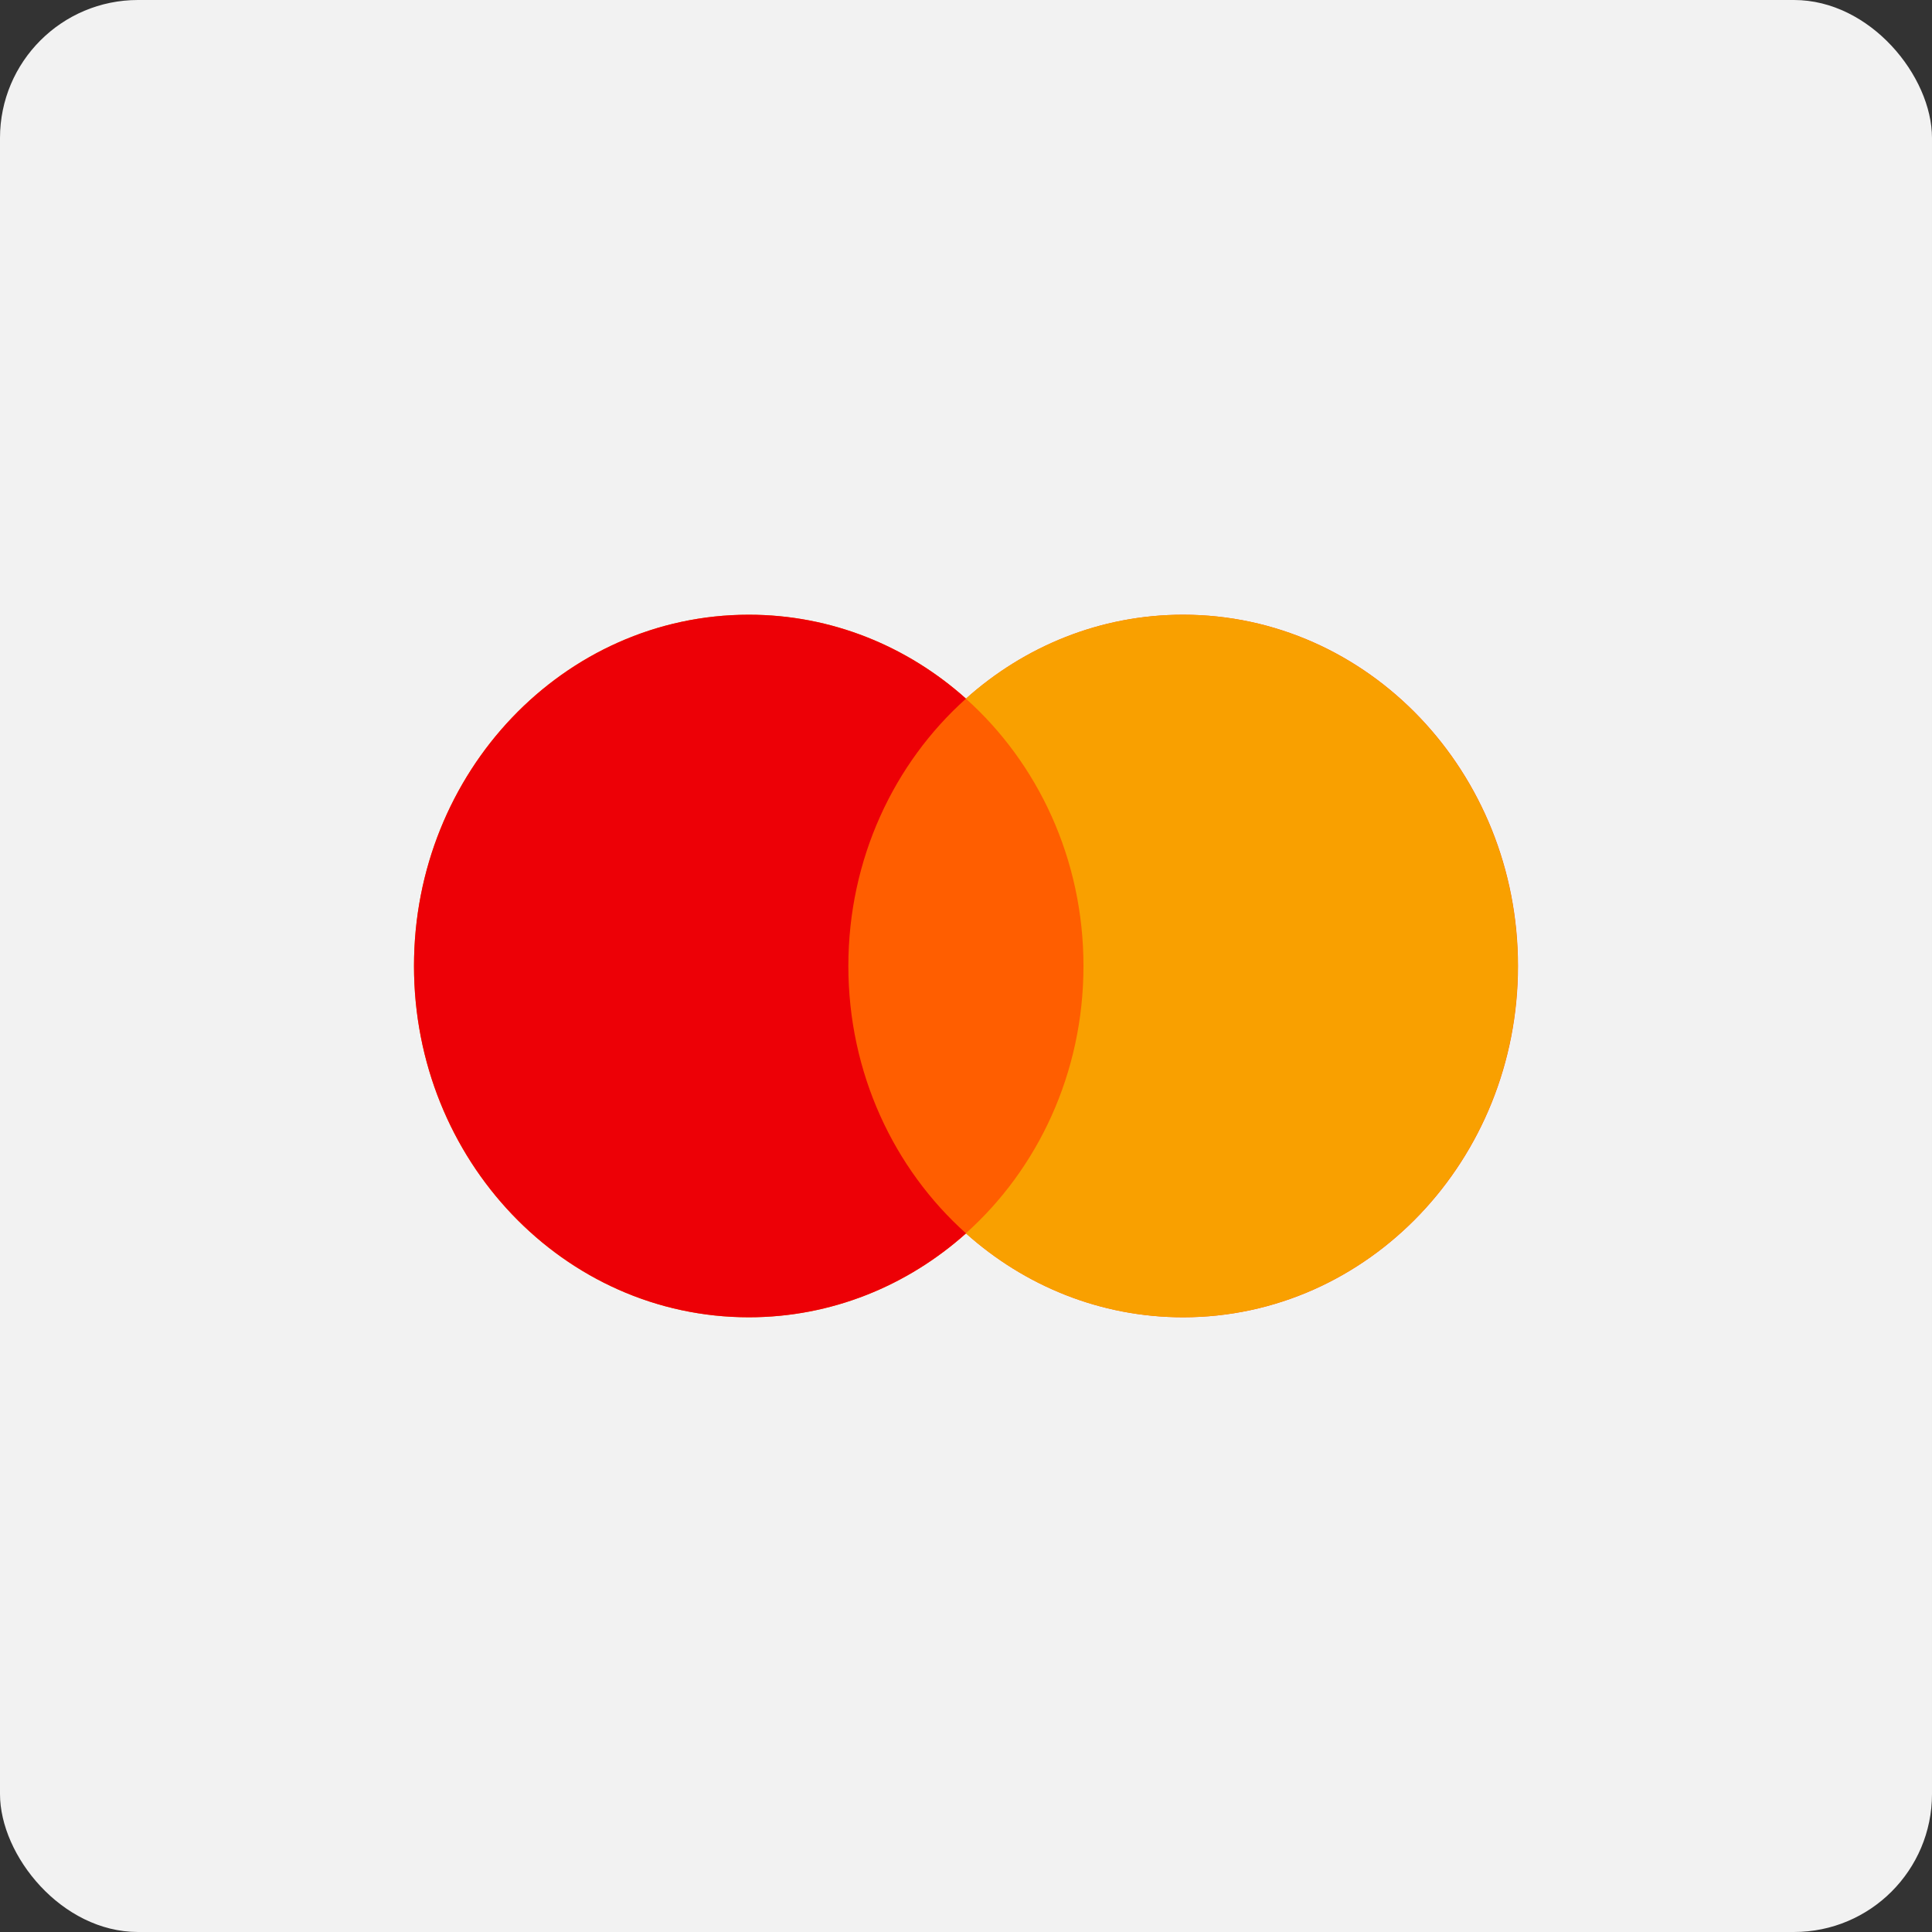 <svg width="56" height="56" viewBox="0 0 56 56" fill="none" xmlns="http://www.w3.org/2000/svg">
<rect x="0" y="0" width="56" height="56" fill="#333333" stroke="none"/>
<rect width="56" height="56" rx="4" fill="#F2F2F2"/>
<path fill-rule="evenodd" clip-rule="evenodd" d="M34.295 17.818C39.655 17.818 44 22.377 44 28C44 33.623 39.655 38.182 34.295 38.182C31.893 38.182 29.695 37.267 28.001 35.75C26.305 37.266 24.107 38.182 21.705 38.182C16.345 38.182 12 33.623 12 28C12 22.377 16.345 17.818 21.705 17.818C24.107 17.818 26.305 18.734 28 20.251C29.695 18.734 31.893 17.818 34.295 17.818Z" fill="#FF5E00"/>
<path fill-rule="evenodd" clip-rule="evenodd" d="M21.705 17.818C24.107 17.818 26.305 18.734 28 20.251C25.914 22.117 24.59 24.897 24.59 28C24.59 31.104 25.914 33.883 28.001 35.75C26.305 37.266 24.107 38.182 21.705 38.182C16.345 38.182 12 33.623 12 28C12 22.377 16.345 17.818 21.705 17.818Z" fill="#ED0006"/>
<path fill-rule="evenodd" clip-rule="evenodd" d="M34.29 17.818C39.65 17.818 43.995 22.377 43.995 28C43.995 33.623 39.65 38.182 34.29 38.182C31.888 38.182 29.69 37.266 27.995 35.749C30.082 33.882 31.405 31.103 31.405 28C31.405 24.897 30.082 22.118 27.996 20.251C29.69 18.734 31.888 17.818 34.29 17.818V17.818Z" fill="#F9A000"/>
</svg>
